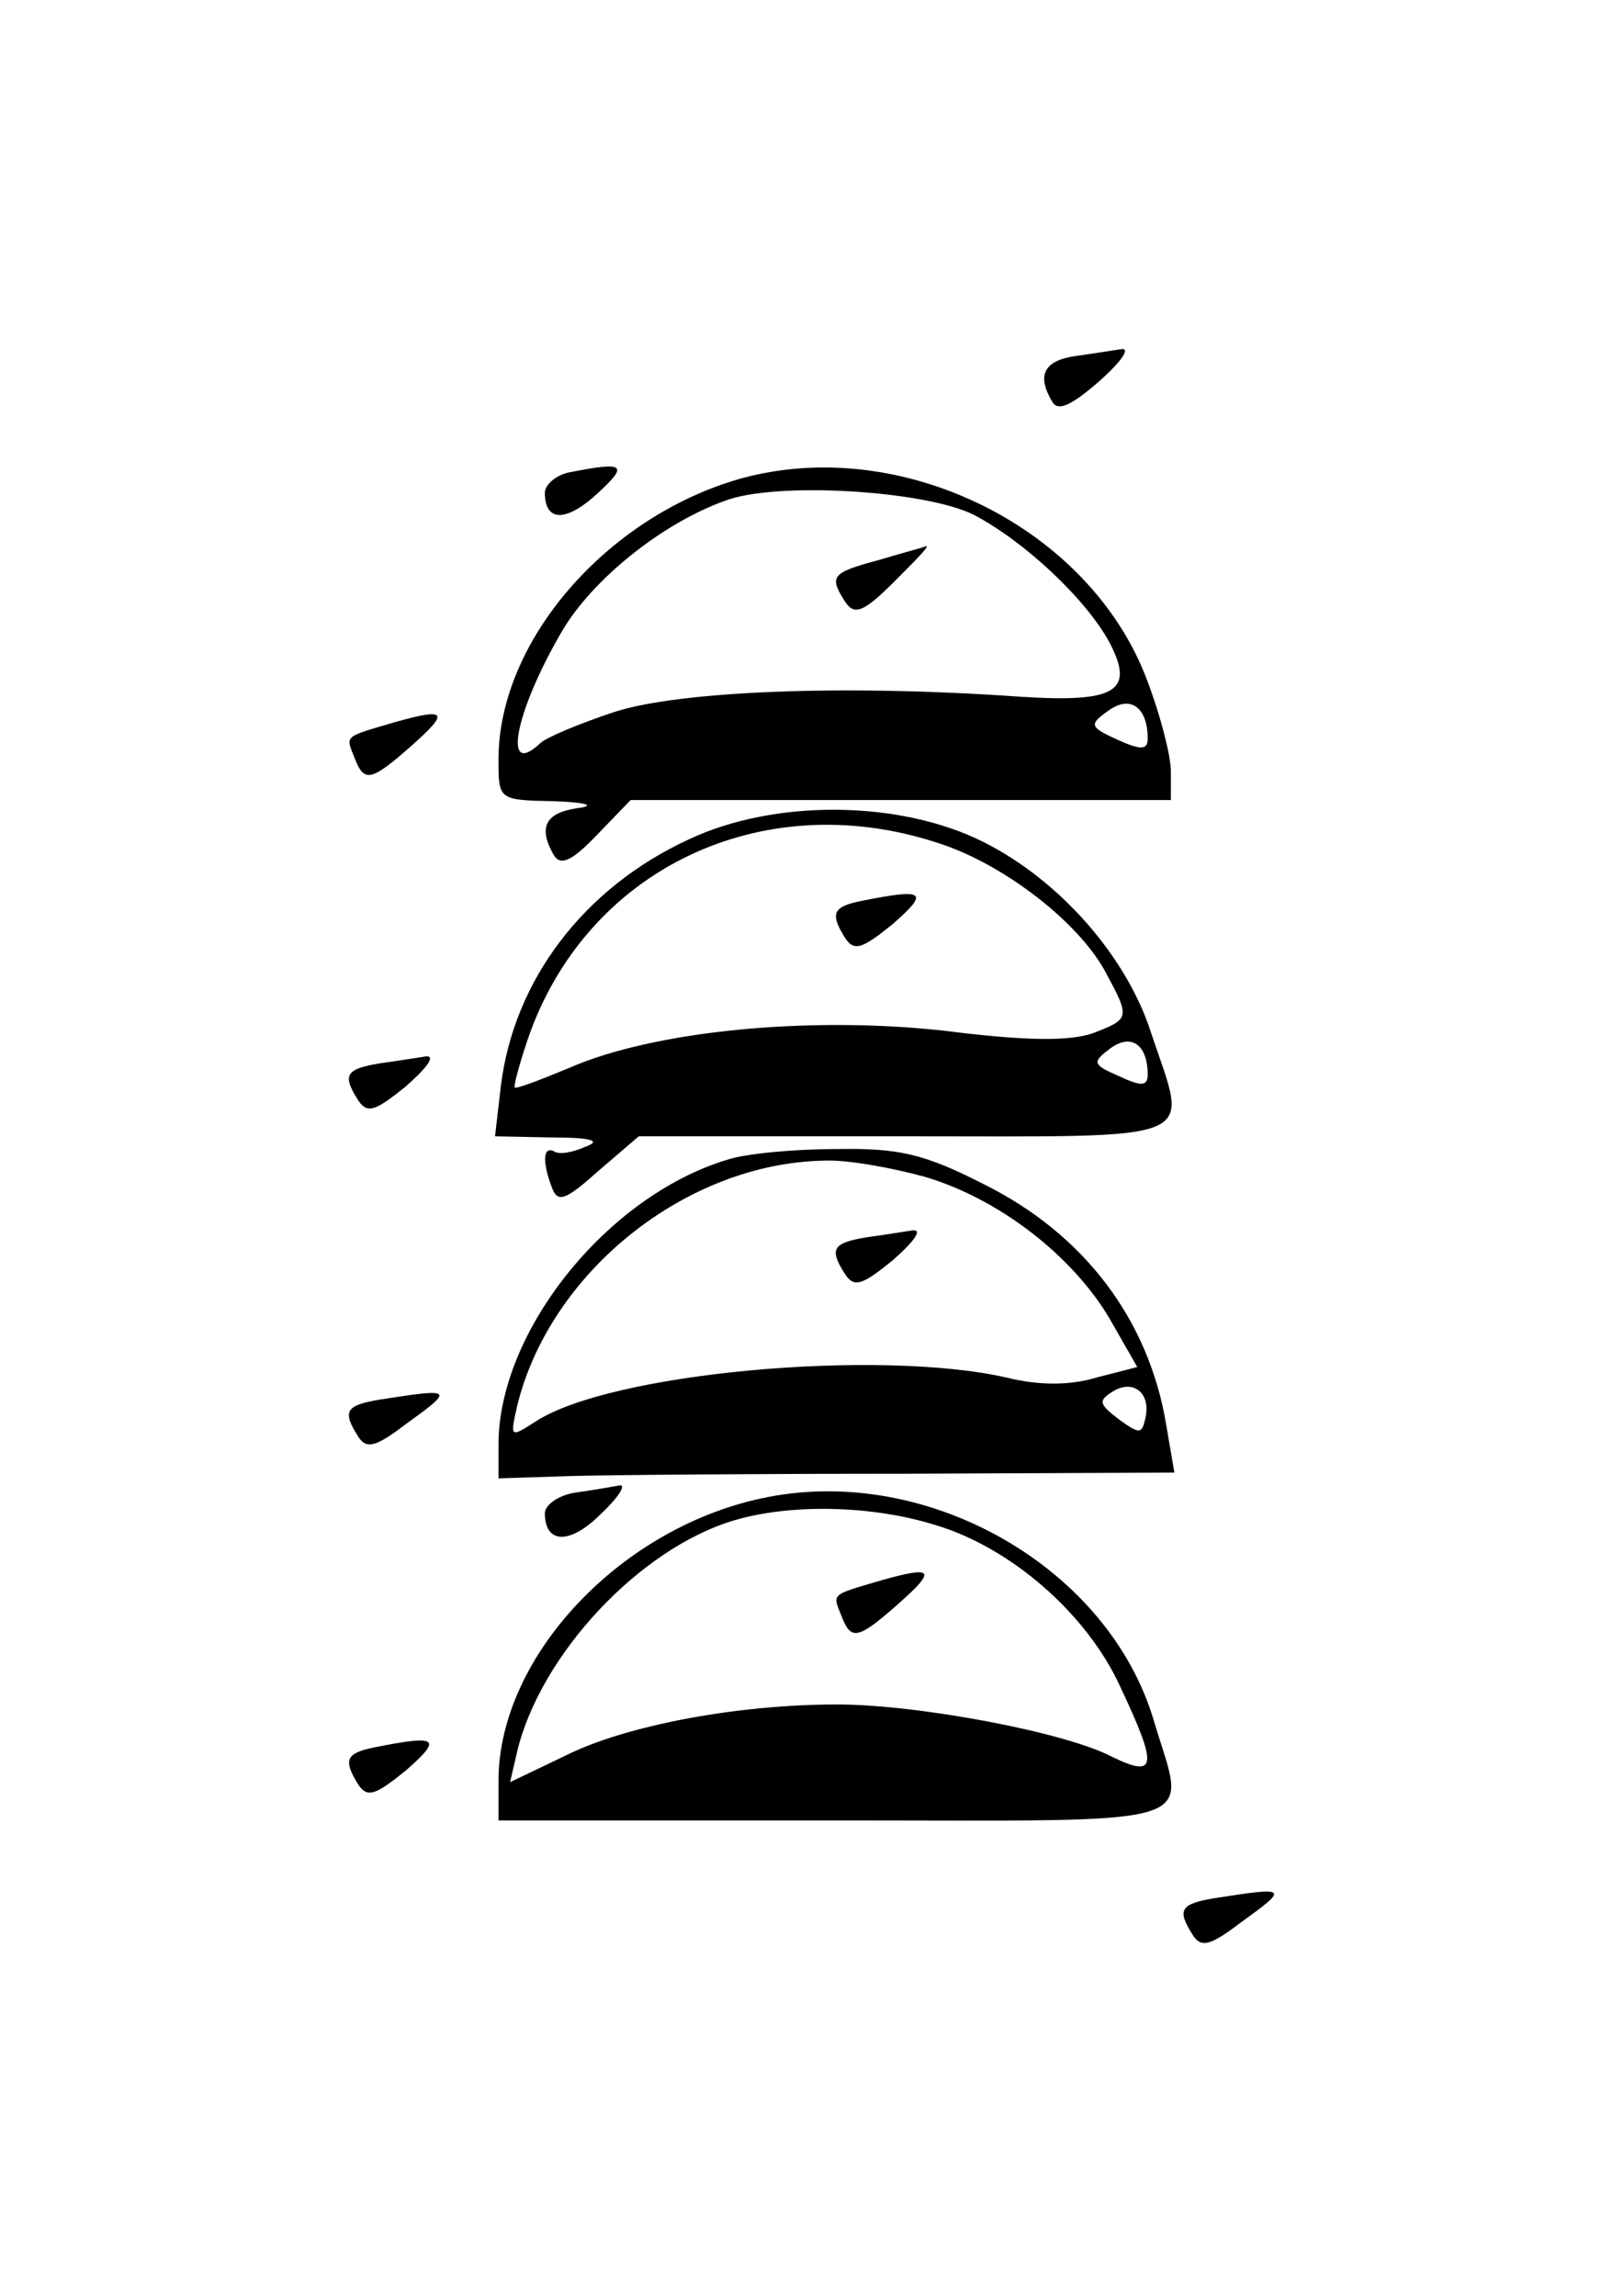 <?xml version="1.0" standalone="no"?>
<!DOCTYPE svg PUBLIC "-//W3C//DTD SVG 20010904//EN"
 "http://www.w3.org/TR/2001/REC-SVG-20010904/DTD/svg10.dtd">
<svg version="1.0" xmlns="http://www.w3.org/2000/svg"
 width="140pt" height="198pt" viewBox="0 0 140 198"
 preserveAspectRatio="xMidYMid meet">
<g transform="translate(0,198) scale(0.1,-0.1)"
fill="#000000" stroke="none">
<path d="M928 1673 c-28 -4 -34 -17 -20 -40 5 -8 17 -2 40 18 18 16 27 28 20
28 -7 -1 -25 -4 -40 -6z"/>
<path d="M493 1573 c-13 -2 -23 -11 -23 -18 0 -25 18 -26 46 0 26 24 23 27
-23 18z"/>
<path d="M638 1567 c-115 -33 -208 -140 -208 -242 0 -35 0 -35 48 -36 29 -1
36 -4 20 -6 -28 -4 -34 -17 -20 -41 6 -9 16 -4 37 18 l29 30 233 0 233 0 0 25
c0 13 -9 48 -20 77 -49 133 -213 214 -352 175z m202 -31 c44 -23 97 -73 117
-110 22 -42 6 -52 -75 -47 -155 11 -296 5 -352 -13 -30 -10 -59 -22 -64 -27
-33 -31 -22 27 19 97 26 44 85 92 140 112 44 17 173 9 215 -12z m150 -193 c0
-10 -6 -10 -26 -1 -24 11 -25 13 -8 25 19 14 34 3 34 -24z"/>
<path d="M758 1497 c-41 -11 -43 -14 -29 -36 8 -12 16 -9 42 17 18 18 31 31
28 31 -2 -1 -21 -6 -41 -12z"/>
<path d="M340 1357 c-44 -13 -42 -11 -34 -31 8 -21 14 -20 48 10 34 30 32 34
-14 21z"/>
<path d="M594 1256 c-91 -42 -151 -122 -162 -213 l-5 -43 49 -1 c35 0 43 -3
29 -8 -11 -5 -23 -7 -27 -4 -10 5 -10 -10 -2 -31 5 -14 12 -11 40 14 l35 30
229 0 c262 0 245 -7 213 89 -21 66 -79 132 -145 165 -72 36 -180 37 -254 2z
m215 -3 c57 -18 124 -70 146 -114 20 -37 19 -38 -12 -50 -20 -7 -57 -7 -128 2
-117 13 -251 0 -324 -32 -24 -10 -45 -18 -47 -17 -1 2 4 20 11 41 50 147 202
220 354 170z m181 -200 c0 -10 -6 -10 -25 -1 -23 10 -23 12 -7 24 18 13 32 3
32 -23z"/>
<path d="M743 1203 c-25 -5 -27 -11 -14 -32 8 -12 15 -9 41 12 32 28 28 31
-27 20z"/>
<path d="M328 1063 c-30 -5 -33 -10 -19 -32 8 -12 15 -9 41 12 17 15 26 26 18
26 -7 -1 -25 -4 -40 -6z"/>
<path d="M628 980 c-104 -31 -198 -148 -198 -246 l0 -29 62 2 c35 1 166 2 292
2 l229 1 -7 41 c-15 91 -71 165 -158 208 -51 26 -73 31 -127 30 -36 0 -78 -4
-93 -9z m170 -15 c64 -19 127 -68 159 -122 l24 -42 -35 -9 c-23 -7 -50 -7 -78
0 -111 25 -342 4 -406 -38 -22 -14 -22 -14 -16 13 28 116 146 210 265 212 19
1 58 -6 87 -14z m190 -208 c-3 -14 -5 -14 -23 -1 -17 13 -18 16 -5 24 18 11
33 -2 28 -23z"/>
<path d="M748 913 c-30 -5 -33 -10 -19 -32 8 -12 15 -9 41 12 17 15 26 26 18
26 -7 -1 -25 -4 -40 -6z"/>
<path d="M328 773 c-30 -5 -33 -10 -19 -32 7 -11 15 -9 40 10 43 31 43 32 -21
22z"/>
<path d="M498 693 c-16 -2 -28 -11 -28 -18 0 -27 22 -27 48 -1 15 14 22 25 17
25 -6 -1 -22 -4 -37 -6z"/>
<path d="M663 689 c-126 -24 -233 -137 -233 -245 l0 -34 290 0 c329 0 303 -8
275 87 -39 130 -192 219 -332 192z m143 -24 c65 -19 131 -76 160 -139 33 -70
32 -80 -7 -61 -40 21 -167 45 -237 45 -86 0 -182 -18 -234 -44 l-48 -23 6 26
c20 84 106 176 188 200 48 14 117 13 172 -4z"/>
<path d="M760 617 c-44 -13 -42 -11 -34 -31 8 -21 14 -20 48 10 34 30 32 34
-14 21z"/>
<path d="M323 473 c-25 -5 -27 -11 -14 -32 8 -12 15 -9 41 12 32 28 28 31 -27
20z"/>
<path d="M1048 343 c-30 -5 -33 -10 -19 -32 7 -11 15 -9 40 10 43 31 43 32
-21 22z"/>
</g>
</svg>
